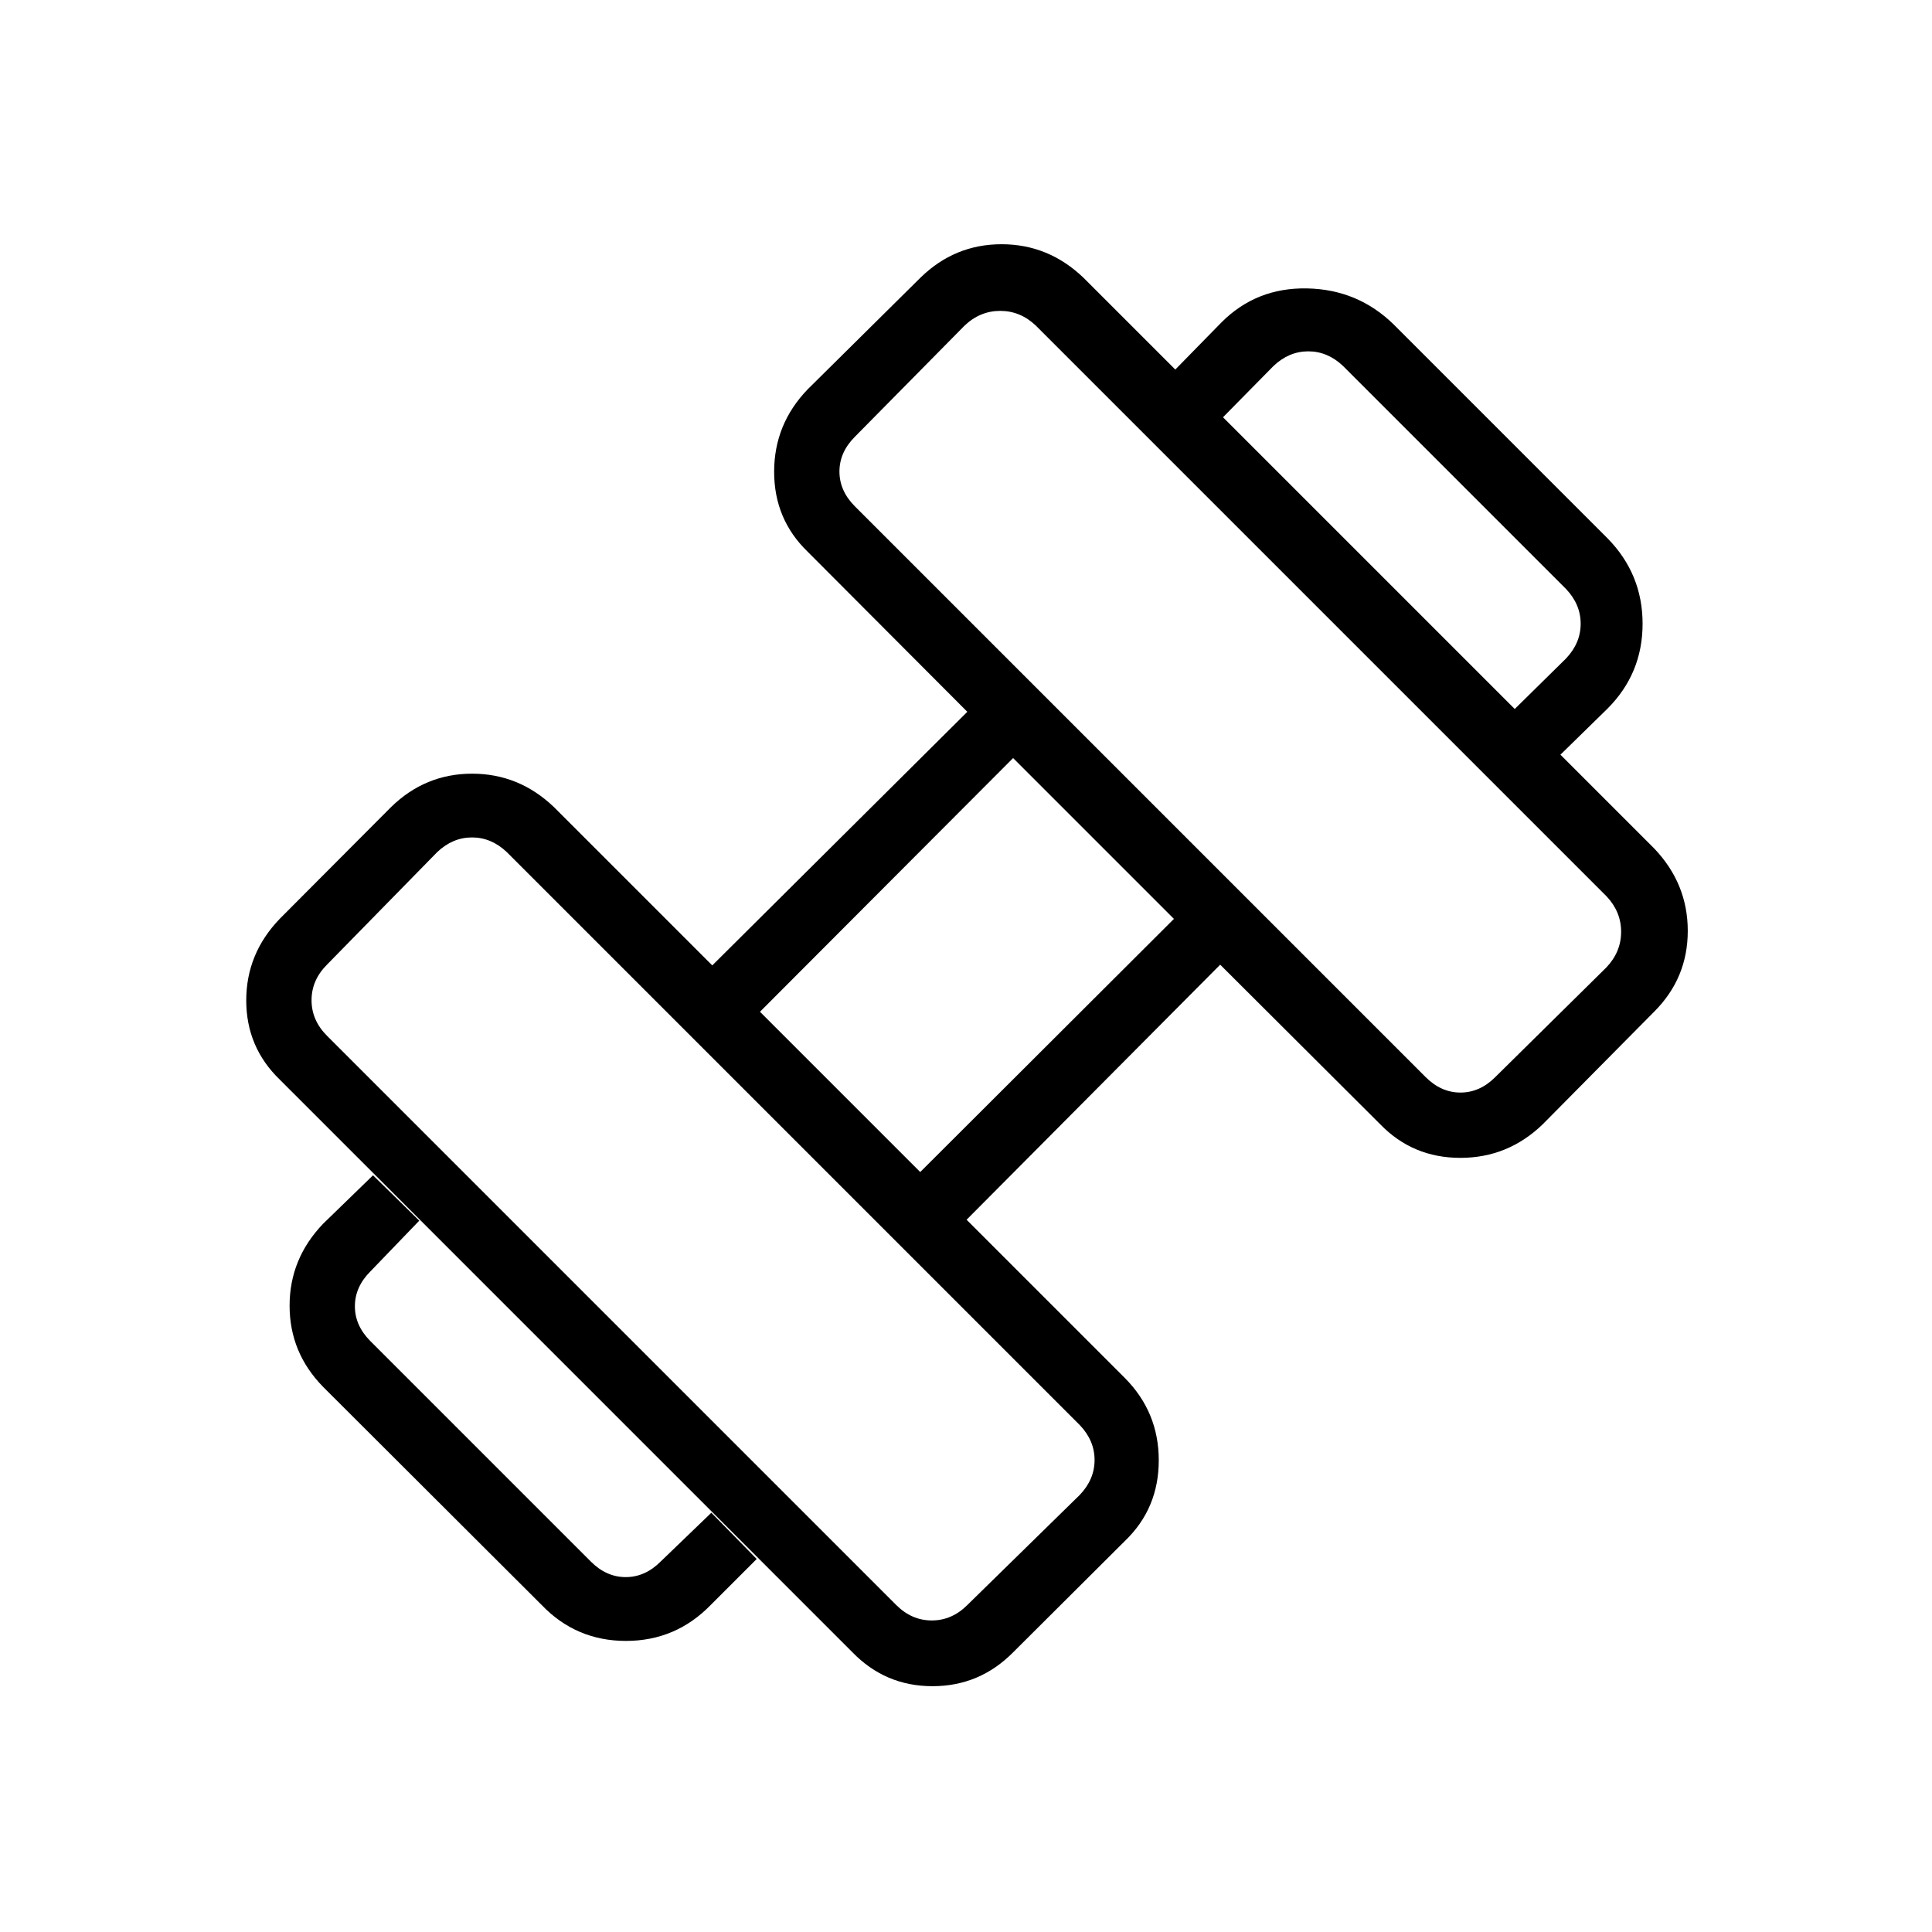 <svg xmlns="http://www.w3.org/2000/svg" height="40" viewBox="0 96 960 960" width="40"><path d="m775.372 471-22.705-22.705 25.449-25.064q7.308-7.693 7.308-17.308t-7.308-17.308L667.385 277.884q-7.693-7.308-17.308-7.308t-17.308 7.308l-25.064 25.449L584 279.628l22.872-23.372q17.368-17.449 42.607-16.949t43.073 17.949l106.192 106.192q17.449 17.756 17.449 42.494 0 24.737-17.449 42.186L775.372 471ZM353.128 893.526q-17.371 17.833-42.108 17.833-24.738 0-41.854-17.833L160.564 785.141q-16.667-17.011-16.667-40.352 0-23.34 16.667-40.725L185.346 680l22.987 22.538-24.295 25.231q-7.692 7.693-7.692 17.308t7.692 17.308l109.577 109.577q7.693 7.692 17.308 7.692t17.308-7.692l25.231-24.295L376 870.654l-22.872 22.872ZM743 631.193l55.218-54.501Q805.526 569 805.526 559t-7.308-17.692L514.692 257.782Q507 250.474 497 250.474t-17.692 7.308L424.807 313q-7.692 7.692-7.692 17.308 0 9.615 7.692 17.307l283.578 283.578q7.692 7.692 17.307 7.692 9.616 0 17.308-7.692ZM480.692 893.5l55.885-54.731q7.308-7.692 7.308-17.307 0-9.616-7.308-17.308L251.846 519.423q-7.692-7.308-17.308-7.308-9.615 0-17.307 7.308L162.5 575.308Q154.807 583 154.807 593t7.693 17.692L445.308 893.5Q453 901.193 463 901.193t17.692-7.693Zm-23.435-215.128L583.321 552.59l-79.911-79.911-125.782 126.064 79.629 79.629Zm46.217 238.603q-16.679 16.884-40.121 16.884-23.443 0-39.814-16.884L139.025 632.461q-16.666-16.109-16.666-39.369 0-23.259 16.666-40.566l55.219-55.424q17.011-16.666 40.351-16.666 23.341 0 40.725 16.666l78.603 78.603 126.731-126.013-79.321-79.538q-16.667-16.11-16.667-39.754t16.667-40.951l55.988-55.424q17.011-16.666 40.351-16.666 23.341 0 40.725 16.666l283.578 283.578q16.666 17.48 16.666 40.945t-16.666 40.131l-55.424 55.988q-17.263 16.667-40.907 16.667-23.644 0-39.798-16.667l-79.538-79.321-126.013 126.731 78.603 78.603q16.884 16.981 16.884 40.945 0 23.965-16.884 40.131l-55.424 55.219Z"/></svg>